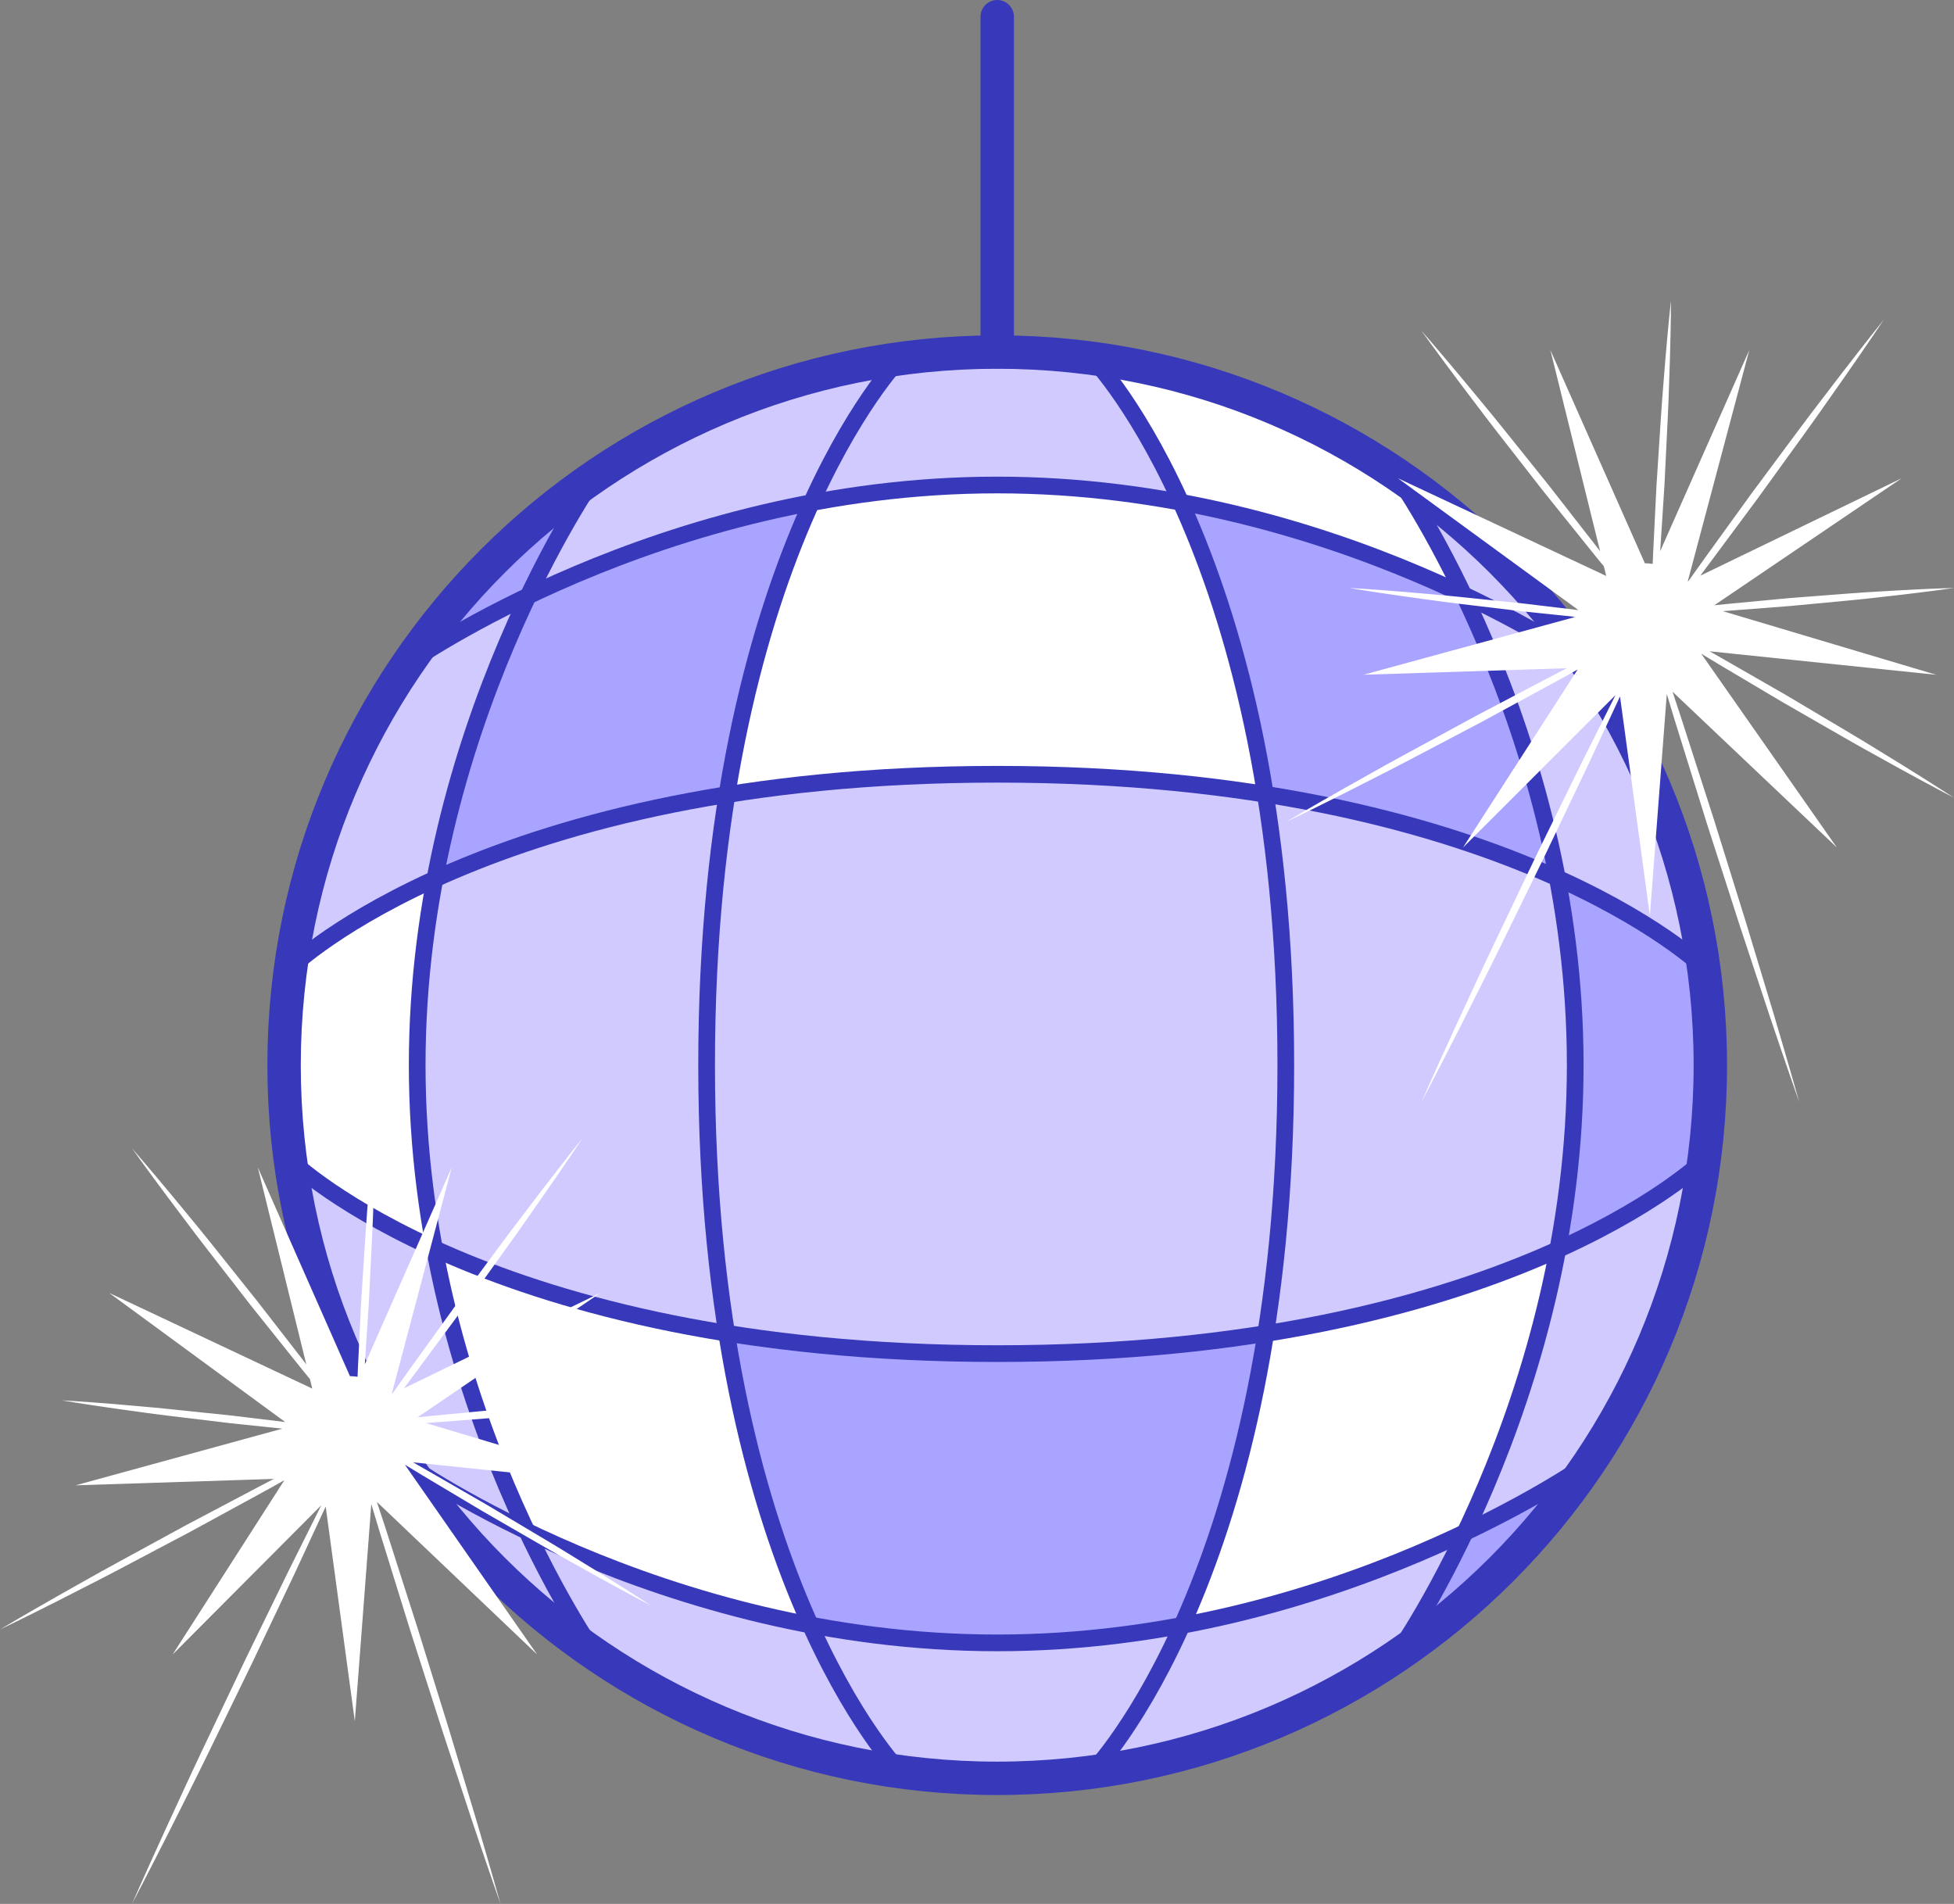 <svg width="117" height="114" viewBox="0 0 117 114" fill="none" xmlns="http://www.w3.org/2000/svg">
<rect x="0" y="0" width="117" height="114" fill="#808080" stroke="none"/>
<path d="M59.71 106.48C83.293 106.48 102.41 87.362 102.41 63.78C102.41 40.197 83.293 21.08 59.71 21.08C36.127 21.08 17.01 40.197 17.01 63.78C17.01 87.362 36.127 106.48 59.71 106.48Z" fill="#D1CAFF"/>
<path d="M48.58 30.1C48.58 30.1 46.01 35.7 43.53 47.58C43.53 47.58 31.73 49.38 26.07 52.54C26.07 52.54 27.63 41.14 31.63 35.68C31.63 35.68 39.07 32 48.58 30.1Z" fill="#A9A4FF"/>
<path d="M35.29 29.04C35.29 29.04 32.76 33.29 31.62 35.69L24.98 39.36C24.98 39.36 28.61 33.17 35.29 29.05V29.04Z" fill="#A9A4FF"/>
<path d="M70.7 30.07C70.7 30.07 74.72 37.73 75.76 47.56C75.76 47.56 86.62 48.94 93.16 52.54C93.16 52.54 91.64 42.74 87.63 35.61C87.63 35.61 81.15 31.68 70.7 30.08V30.07Z" fill="#A9A4FF"/>
<path d="M43.5 79.83C43.5 79.83 59.63 82.87 75.91 79.83C75.91 79.83 74.33 88.84 70.76 97.33C70.76 97.33 57.89 99.8 48.51 97.3C48.51 97.3 44.39 87.49 43.5 79.83Z" fill="#A9A4FF"/>
<path d="M87.71 91.77C87.71 91.77 86.02 96.15 82.95 99.59C82.95 99.59 90.62 93.61 94.31 88.14L87.71 91.76V91.77Z" fill="#A9A4FF"/>
<path d="M93.16 52.54C93.16 52.54 96.7 63.15 93.2 75.15C93.2 75.15 100.17 71.78 102.41 68.66V58.78C102.41 58.78 100.22 55.49 93.16 52.53V52.54Z" fill="#A9A4FF"/>
<path d="M75.77 47.56C75.77 47.56 63.07 44.77 43.53 47.58C43.53 47.58 44.52 37.21 48.58 30.1C48.58 30.1 61.8 27.75 70.71 30.07C70.71 30.07 75.45 37.73 75.77 47.56Z" fill="white"/>
<path d="M26.06 52.54C26.06 52.54 23.71 62.99 26.02 74.76C26.02 74.76 21 72.59 17.02 69.47C17.02 69.47 17.22 62.48 17.02 57.38C17.02 57.38 20.97 54.4 26.07 52.53L26.06 52.54Z" fill="white"/>
<path d="M31.55 91.69C31.55 91.69 26.99 83.43 26.02 74.76C26.02 74.76 34.17 78.74 43.51 79.82C43.51 79.82 43.9 88.63 48.52 97.29C48.52 97.29 37.01 94.62 31.55 91.68V91.69Z" fill="white"/>
<path d="M70.77 97.33C70.77 97.33 82.6 94.58 87.71 91.77C87.71 91.77 91.8 82.86 93.2 75.16C93.2 75.16 84.81 78.71 75.91 79.83C75.91 79.83 75.04 88.1 70.76 97.33H70.77Z" fill="white"/>
<path d="M84.12 28.48C84.12 28.48 86.72 33.13 87.63 35.61C87.63 35.61 80.62 31.1 70.7 30.08C70.7 30.08 68.24 24.15 64.72 21.1C64.72 21.1 75.64 22.53 84.12 28.48Z" fill="white"/>
<path d="M53.88 21.47C53.88 21.47 42.31 33.34 42.31 63.77C42.31 94.2 53.88 106.07 53.88 106.07" stroke="#3739BA" stroke-miterlimit="10"/>
<path d="M35.67 28.48C35.67 28.48 24.98 43.63 24.98 63.77C24.98 83.91 35.67 99.06 35.67 99.06" stroke="#3739BA" stroke-miterlimit="10"/>
<path d="M65.42 21.47C65.42 21.47 76.99 33.34 76.99 63.77C76.99 94.2 65.42 106.07 65.42 106.07" stroke="#3739BA" stroke-miterlimit="10"/>
<path d="M83.63 28.48C83.63 28.48 94.32 43.63 94.32 63.77C94.32 83.91 83.63 99.06 83.63 99.06" stroke="#3739BA" stroke-miterlimit="10"/>
<path d="M102.01 57.93C102.01 57.93 90.14 46.36 59.71 46.36C29.28 46.36 17.41 57.93 17.41 57.93" stroke="#3739BA" stroke-miterlimit="10"/>
<path d="M95 39.73C95 39.73 79.85 29.04 59.71 29.04C39.57 29.04 24.42 39.73 24.42 39.73" stroke="#3739BA" stroke-miterlimit="10"/>
<path d="M102.01 69.48C102.01 69.48 90.14 81.05 59.71 81.05C29.28 81.05 17.41 69.48 17.41 69.48" stroke="#3739BA" stroke-miterlimit="10"/>
<path d="M95 87.68C95 87.68 79.85 98.37 59.71 98.37C39.57 98.37 24.42 87.68 24.42 87.68" stroke="#3739BA" stroke-miterlimit="10"/>
<path d="M59.71 106.48C83.293 106.48 102.41 87.362 102.41 63.78C102.41 40.197 83.293 21.08 59.71 21.08C36.127 21.08 17.01 40.197 17.01 63.78C17.01 87.362 36.127 106.48 59.71 106.48Z" stroke="#3739BA" stroke-width="2" stroke-miterlimit="10"/>
<path d="M59.71 21.07V1" stroke="#3739BA" stroke-width="2" stroke-miterlimit="10" stroke-linecap="round"/>
<g clip-path="url(#clip0_3564_239)">
<path d="M32.799 92.277C31.637 91.584 30.398 90.844 29.159 90.107C27.91 89.386 26.66 88.664 25.487 87.99C25.232 87.842 24.981 87.701 24.733 87.56L37.965 88.938L25.504 85.208C25.635 85.198 25.762 85.191 25.895 85.178C27.021 85.092 28.22 85 29.42 84.906C30.619 84.792 31.816 84.678 32.942 84.572C34.065 84.468 35.112 84.332 36.009 84.235C37.803 84.025 38.998 83.847 38.998 83.847C38.998 83.847 37.791 83.876 35.987 83.975C35.087 84.032 34.033 84.079 32.907 84.168C31.782 84.255 30.58 84.349 29.38 84.441C28.183 84.555 26.984 84.668 25.861 84.775C25.571 84.802 25.283 84.832 25.005 84.862L35.945 77.416L24.184 83.129C24.369 82.884 24.553 82.639 24.74 82.384C25.632 81.178 26.583 79.891 27.535 78.607C28.468 77.31 29.402 76.01 30.28 74.792C31.157 73.577 31.946 72.421 32.639 71.438C34.011 69.468 34.893 68.131 34.893 68.131C34.893 68.131 33.89 69.379 32.43 71.285C31.708 72.243 30.848 73.347 29.955 74.555C29.063 75.76 28.112 77.047 27.161 78.332C26.227 79.629 25.293 80.928 24.418 82.144C24.094 82.594 23.784 83.032 23.484 83.461C23.477 83.453 23.469 83.446 23.462 83.441L27.05 69.896L21.847 81.688C21.926 80.475 22.007 79.198 22.09 77.914C22.157 76.55 22.223 75.186 22.287 73.909C22.351 72.631 22.376 71.436 22.415 70.411C22.476 68.364 22.476 66.995 22.476 66.995C22.476 66.995 22.324 68.354 22.154 70.396C22.078 71.416 21.968 72.609 21.887 73.884C21.805 75.161 21.717 76.522 21.628 77.886C21.562 79.25 21.496 80.614 21.432 81.894C21.422 82.077 21.415 82.258 21.41 82.436C21.26 82.416 21.107 82.401 20.953 82.399L15.437 69.899L18.34 81.693C18.234 81.555 18.131 81.418 18.02 81.277C17.175 80.188 16.27 79.025 15.368 77.862C14.449 76.711 13.53 75.562 12.67 74.483C11.81 73.404 10.979 72.418 10.281 71.564C8.87 69.864 7.902 68.755 7.902 68.755C7.902 68.755 8.755 69.958 10.077 71.728C10.745 72.607 11.51 73.646 12.355 74.735C13.201 75.824 14.105 76.988 15.007 78.151C15.926 79.302 16.846 80.451 17.708 81.527C17.996 81.891 18.279 82.235 18.559 82.574L18.694 83.134C18.694 83.134 18.689 83.136 18.686 83.139L6.538 77.416L17.077 85.146C16.039 85.02 14.963 84.891 13.879 84.76C12.608 84.626 11.335 84.495 10.146 84.371C8.954 84.245 7.838 84.164 6.884 84.074C4.972 83.916 3.694 83.847 3.694 83.847C3.694 83.847 4.955 84.064 6.855 84.334C7.803 84.461 8.912 84.629 10.101 84.772C11.291 84.916 12.562 85.07 13.83 85.221C14.874 85.329 15.907 85.438 16.907 85.542L4.525 88.936L16.396 88.552C16.027 88.743 15.654 88.936 15.273 89.139C13.953 89.837 12.542 90.582 11.131 91.327C9.733 92.089 8.332 92.854 7.019 93.57C5.707 94.282 4.498 94.98 3.453 95.564C1.371 96.745 0.002 97.567 0.002 97.567C0.002 97.567 1.443 96.879 3.576 95.797C4.638 95.248 5.889 94.626 7.209 93.928C8.528 93.23 9.939 92.485 11.35 91.74C12.751 90.978 14.149 90.213 15.462 89.498C16.005 89.203 16.524 88.914 17.027 88.629L10.335 99.067L19.237 90.131C18.642 91.327 17.979 92.659 17.268 94.082C16.442 95.777 15.56 97.587 14.678 99.394C13.815 101.211 12.953 103.027 12.141 104.733C11.33 106.436 10.605 108.042 9.969 109.409C8.71 112.151 7.904 113.998 7.904 113.998C7.904 113.998 8.843 112.218 10.202 109.522C10.873 108.171 11.677 106.604 12.5 104.909C13.326 103.213 14.208 101.404 15.088 99.594C15.951 97.777 16.814 95.961 17.625 94.255C18.303 92.795 18.937 91.431 19.502 90.206L21.245 103.062L22.233 90.062C22.383 90.56 22.538 91.07 22.693 91.589C23.292 93.517 23.929 95.577 24.566 97.634C25.224 99.683 25.883 101.735 26.497 103.659C27.129 105.577 27.719 107.367 28.225 108.901C29.25 111.966 29.968 113.998 29.968 113.998C29.968 113.998 29.39 111.921 28.473 108.822C28.006 107.275 27.463 105.468 26.881 103.537C26.283 101.609 25.644 99.55 25.005 97.493C24.347 95.443 23.691 93.391 23.074 91.468C22.899 90.943 22.732 90.431 22.567 89.928L32.16 99.062L24.253 87.716C24.253 87.716 24.253 87.711 24.256 87.708C24.593 87.914 24.934 88.124 25.288 88.334C26.451 89.027 27.689 89.767 28.928 90.505C30.177 91.225 31.428 91.948 32.597 92.624C33.767 93.302 34.878 93.901 35.822 94.433C37.717 95.48 38.998 96.146 38.998 96.146C38.998 96.146 37.791 95.352 35.952 94.208C35.028 93.644 33.962 92.968 32.799 92.277Z" fill="white"/>
</g>
<g clip-path="url(#clip1_3564_239)">
<path d="M110.64 43.815C109.448 43.107 108.177 42.351 106.907 41.598C105.626 40.862 104.343 40.124 103.141 39.437C102.878 39.285 102.621 39.141 102.367 38.997L115.939 40.405L103.158 36.595C103.292 36.585 103.423 36.578 103.559 36.565C104.714 36.477 105.944 36.383 107.174 36.287C108.404 36.171 109.632 36.054 110.786 35.946C111.938 35.84 113.012 35.7 113.932 35.602C115.772 35.387 116.997 35.205 116.997 35.205C116.997 35.205 115.76 35.235 113.909 35.337C112.987 35.395 111.905 35.443 110.751 35.534C109.596 35.622 108.364 35.718 107.134 35.812C105.906 35.928 104.676 36.044 103.524 36.153C103.226 36.181 102.931 36.211 102.647 36.242L113.867 28.637L101.805 34.472C101.994 34.222 102.183 33.971 102.374 33.711C103.289 32.48 104.265 31.165 105.24 29.853C106.198 28.529 107.156 27.202 108.056 25.958C108.956 24.717 109.765 23.536 110.476 22.533C111.883 20.52 112.788 19.155 112.788 19.155C112.788 19.155 111.759 20.429 110.262 22.376C109.521 23.354 108.638 24.482 107.723 25.715C106.808 26.946 105.833 28.261 104.857 29.573C103.899 30.898 102.941 32.225 102.044 33.466C101.711 33.926 101.394 34.373 101.086 34.811C101.079 34.803 101.071 34.795 101.063 34.79L104.744 20.958L99.407 33.001C99.488 31.762 99.571 30.458 99.657 29.146C99.725 27.753 99.793 26.36 99.859 25.055C99.924 23.751 99.949 22.53 99.99 21.483C100.053 19.393 100.053 17.995 100.053 17.995C100.053 17.995 99.896 19.383 99.722 21.468C99.644 22.51 99.531 23.728 99.448 25.03C99.364 26.335 99.274 27.725 99.183 29.118C99.115 30.511 99.047 31.904 98.981 33.211C98.971 33.398 98.964 33.582 98.959 33.764C98.805 33.744 98.648 33.729 98.49 33.726L92.833 20.96L95.81 33.006C95.702 32.864 95.596 32.725 95.482 32.581C94.615 31.469 93.688 30.281 92.763 29.093C91.82 27.917 90.877 26.744 89.995 25.642C89.112 24.54 88.26 23.534 87.544 22.662C86.097 20.925 85.104 19.792 85.104 19.792C85.104 19.792 85.979 21.021 87.335 22.828C88.021 23.726 88.805 24.788 89.672 25.9C90.539 27.012 91.467 28.2 92.392 29.388C93.335 30.564 94.278 31.737 95.162 32.836C95.457 33.208 95.747 33.559 96.034 33.906L96.173 34.477C96.173 34.477 96.168 34.48 96.165 34.482L83.705 28.637L94.514 36.532C93.451 36.403 92.347 36.272 91.235 36.138C89.932 36.001 88.626 35.867 87.406 35.741C86.183 35.612 85.039 35.529 84.061 35.438C82.1 35.276 80.789 35.205 80.789 35.205C80.789 35.205 82.082 35.428 84.03 35.703C85.003 35.832 86.14 36.004 87.36 36.151C88.581 36.297 89.884 36.454 91.184 36.608C92.256 36.719 93.314 36.831 94.341 36.937L81.641 40.402L93.816 40.011C93.438 40.205 93.055 40.402 92.664 40.61C91.311 41.323 89.864 42.084 88.417 42.844C86.982 43.623 85.545 44.404 84.199 45.135C82.853 45.863 81.613 46.576 80.542 47.172C78.406 48.378 77.002 49.217 77.002 49.217C77.002 49.217 78.48 48.514 80.668 47.41C81.757 46.849 83.04 46.214 84.393 45.501C85.747 44.788 87.194 44.027 88.641 43.267C90.078 42.488 91.512 41.707 92.858 40.976C93.415 40.675 93.947 40.38 94.464 40.089L87.6 50.749L96.73 41.623C96.12 42.844 95.439 44.204 94.711 45.658C93.864 47.39 92.959 49.237 92.054 51.083C91.169 52.938 90.284 54.794 89.453 56.535C88.621 58.275 87.877 59.915 87.224 61.311C85.934 64.112 85.107 65.998 85.107 65.998C85.107 65.998 86.07 64.18 87.464 61.427C88.152 60.047 88.976 58.447 89.821 56.715C90.668 54.983 91.573 53.136 92.475 51.288C93.36 49.432 94.245 47.577 95.077 45.835C95.772 44.343 96.423 42.95 97.002 41.699L98.79 54.829L99.803 41.553C99.957 42.061 100.116 42.581 100.274 43.112C100.89 45.082 101.542 47.185 102.195 49.285C102.871 51.379 103.546 53.474 104.177 55.438C104.824 57.398 105.429 59.225 105.949 60.792C107 63.922 107.736 65.998 107.736 65.998C107.736 65.998 107.144 63.877 106.203 60.712C105.724 59.132 105.167 57.286 104.57 55.315C103.957 53.345 103.302 51.242 102.647 49.141C101.971 47.048 101.298 44.953 100.665 42.989C100.486 42.453 100.315 41.929 100.146 41.416L109.985 50.744L101.875 39.156C101.875 39.156 101.875 39.151 101.878 39.149C102.223 39.358 102.573 39.573 102.936 39.788C104.129 40.496 105.399 41.252 106.67 42.005C107.95 42.741 109.233 43.479 110.433 44.169C111.633 44.862 112.773 45.473 113.741 46.017C115.684 47.086 116.997 47.766 116.997 47.766C116.997 47.766 115.76 46.955 113.874 45.787C112.926 45.211 111.832 44.52 110.64 43.815Z" fill="white"/>
</g>
<defs>
<clipPath id="clip0_3564_239">
<rect width="39" height="47" fill="white" transform="translate(0 67)"/>
</clipPath>
<clipPath id="clip1_3564_239">
<rect width="40" height="48" fill="white" transform="translate(77 18)"/>
</clipPath>
</defs>
</svg>
